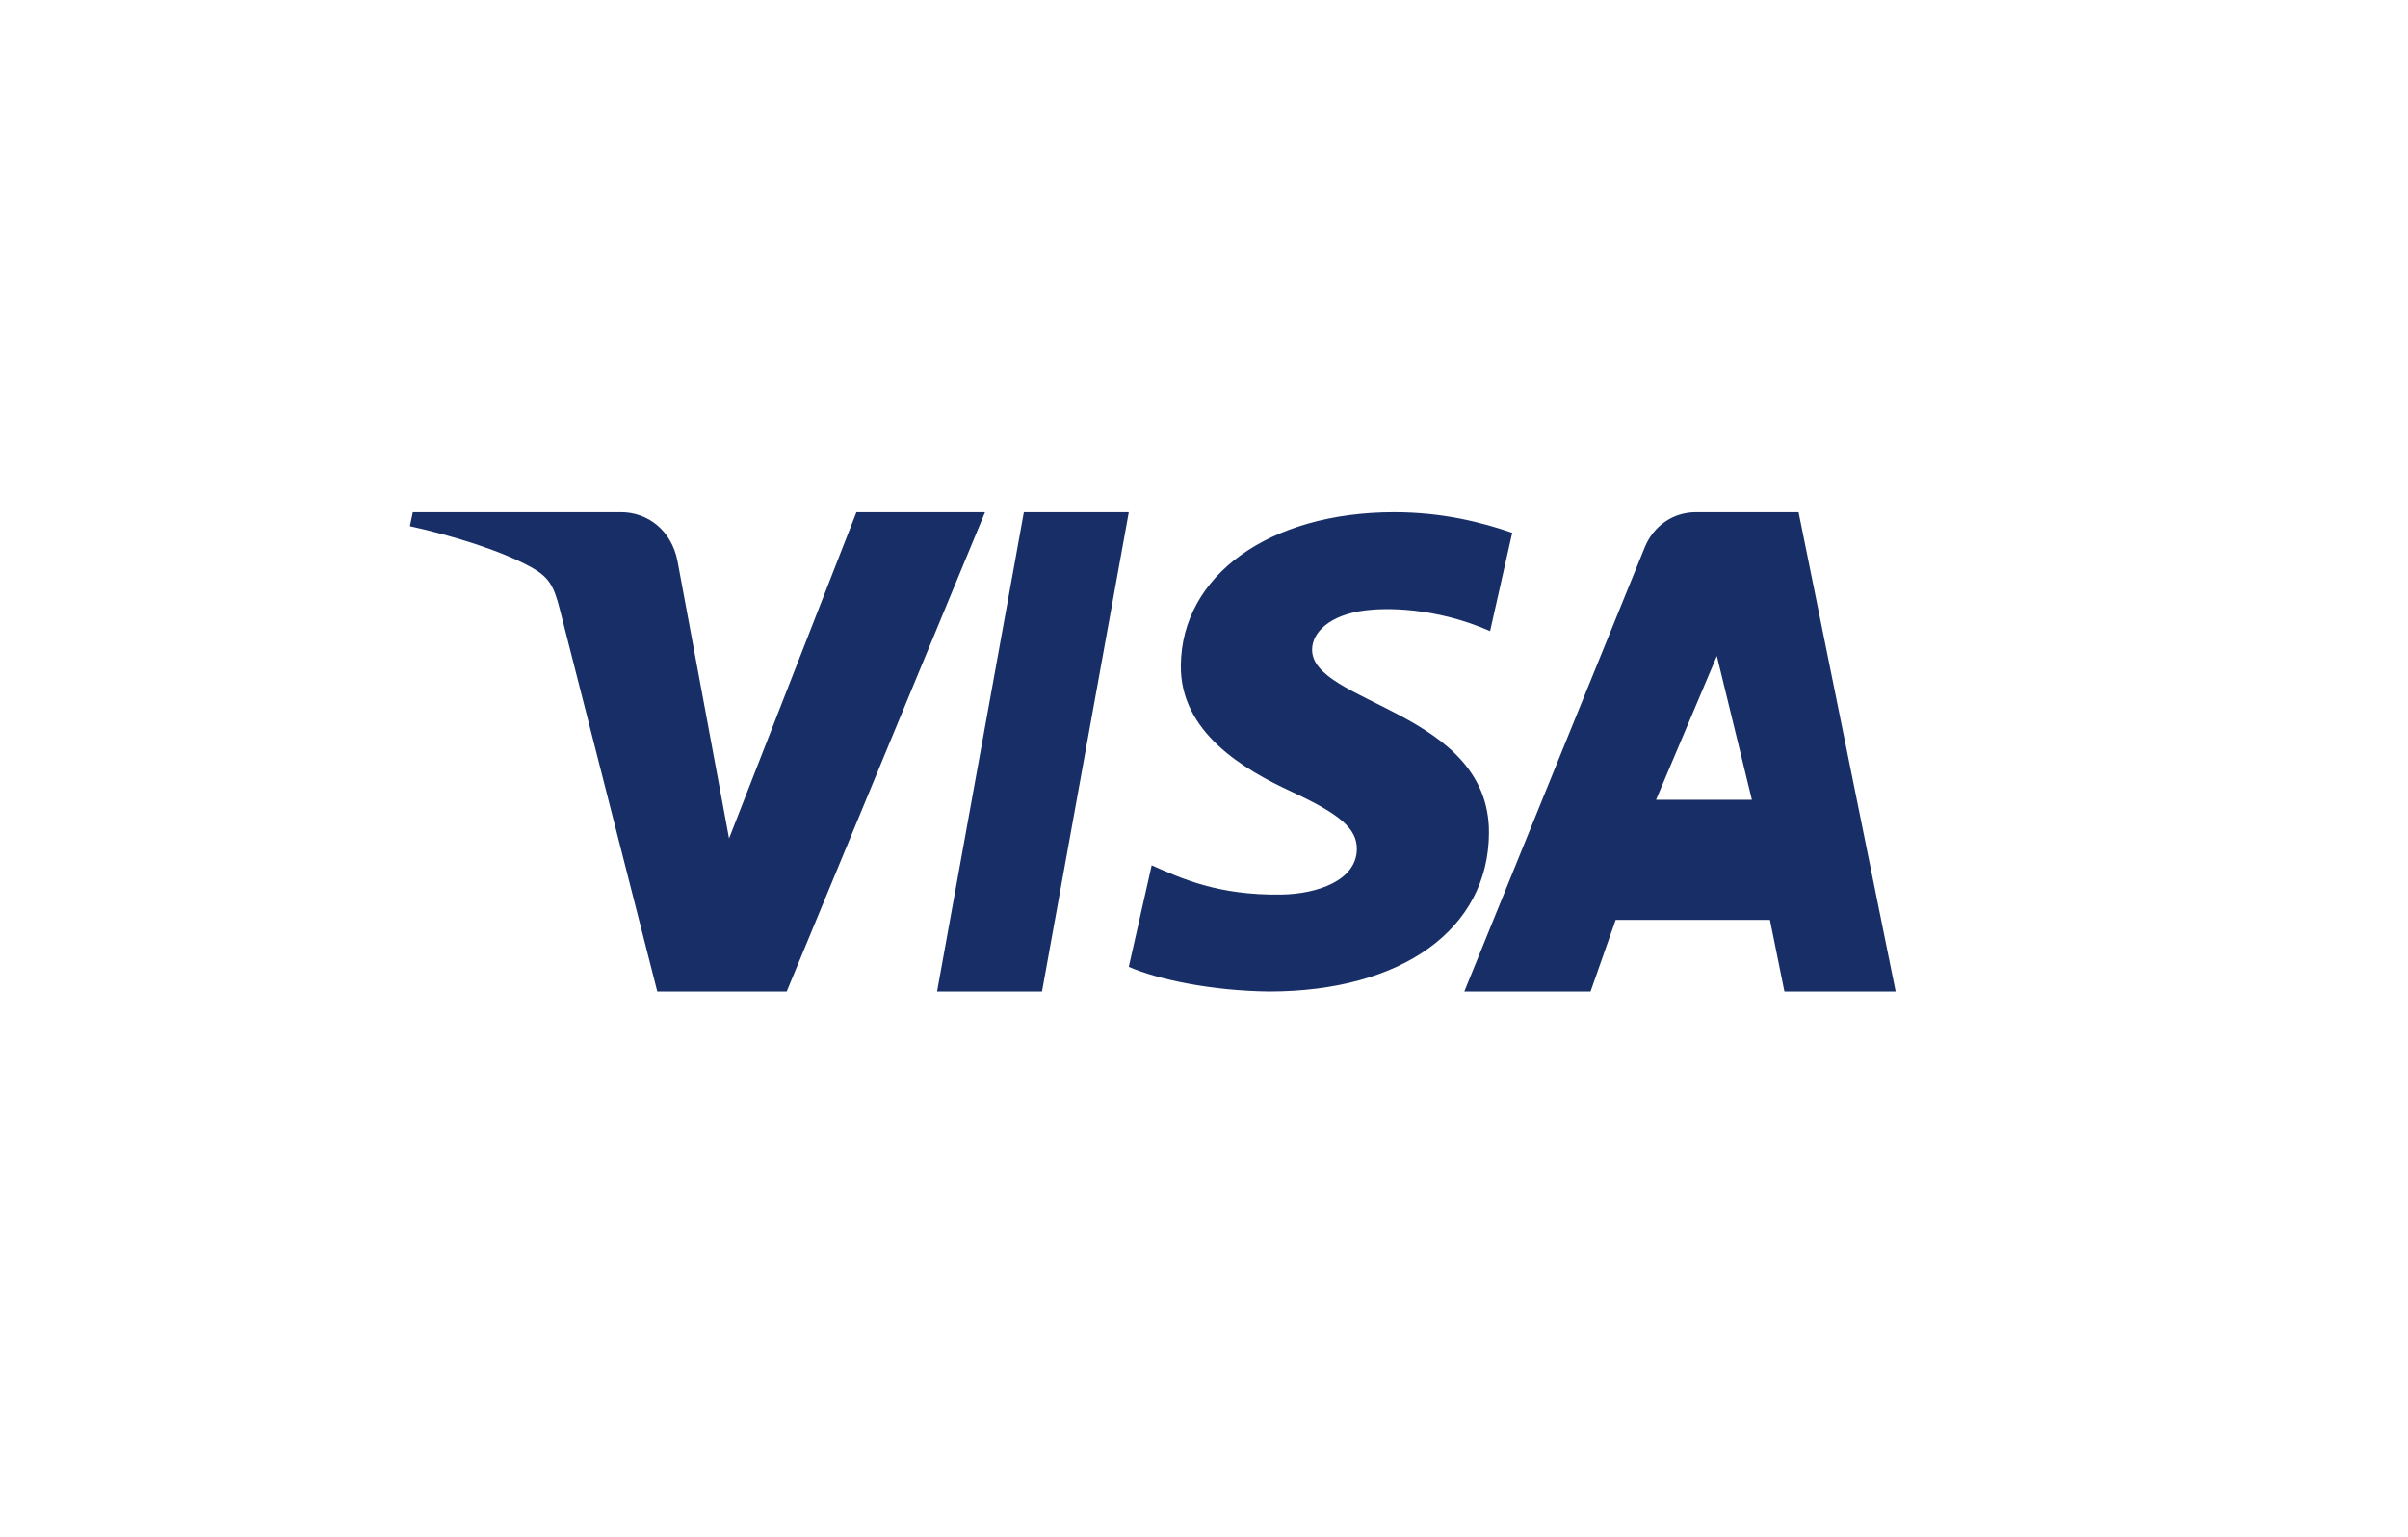 <?xml version="1.0" encoding="UTF-8"?>
<svg width="47px" height="30px" viewBox="0 0 47 30" version="1.1" xmlns="http://www.w3.org/2000/svg" xmlns:xlink="http://www.w3.org/1999/xlink">
    <!-- Generator: Sketch 55.2 (78181) - https://sketchapp.com -->
    <title>icon/credit-card/visa</title>
    <desc>Created with Sketch.</desc>
    <g id="icon/credit-card/visa" stroke="none" stroke-width="1" fill="none" fill-rule="evenodd">
        <g id="NEW/icon/credit-card/logo/visa" transform="translate(8, 10)" fill="#182E66">
            <path d="M14.032,-5.32907052e-15 L12.338,9.355 L10.29,9.355 L11.984,-5.32907052e-15 L14.032,-5.32907052e-15 Z M24.323,5.613 L25.51,2.806 L26.194,5.613 L24.323,5.613 Z M26.829,9.355 L29,9.355 L27.105,-5.32907052e-15 L25.101,-5.32907052e-15 C24.651,-5.32907052e-15 24.271,0.27 24.102,0.686 L20.581,9.355 L23.045,9.355 L23.535,7.958 L26.546,7.958 L26.829,9.355 Z M21.062,6.259 C21.072,3.871 17.586,3.74 17.61,2.673 C17.617,2.348 17.943,2.003 18.654,1.915 C19.008,1.871 19.98,1.837 21.084,2.32 L21.516,0.401 C20.923,0.197 20.16,-5.32907052e-15 19.212,-5.32907052e-15 C16.777,-5.32907052e-15 15.063,1.23 15.048,2.991 C15.033,4.294 16.272,5.02 17.205,5.453 C18.165,5.897 18.487,6.181 18.483,6.577 C18.477,7.185 17.718,7.452 17.009,7.463 C15.771,7.482 15.052,7.145 14.479,6.892 L14.032,8.874 C14.608,9.125 15.67,9.344 16.772,9.355 C19.36,9.355 21.053,8.14 21.062,6.259 L21.062,6.259 Z M11.226,-5.32907052e-15 L7.355,9.355 L4.829,9.355 L2.925,1.889 C2.809,1.429 2.709,1.261 2.357,1.067 C1.783,0.752 0.835,0.455 0,0.272 L0.057,-5.32907052e-15 L4.122,-5.32907052e-15 C4.64,-5.32907052e-15 5.106,0.349 5.224,0.954 L6.23,6.367 L8.716,-5.32907052e-15 L11.226,-5.32907052e-15 L11.226,-5.32907052e-15 Z" id="Fill-1"></path>
        </g>
    </g>
</svg>